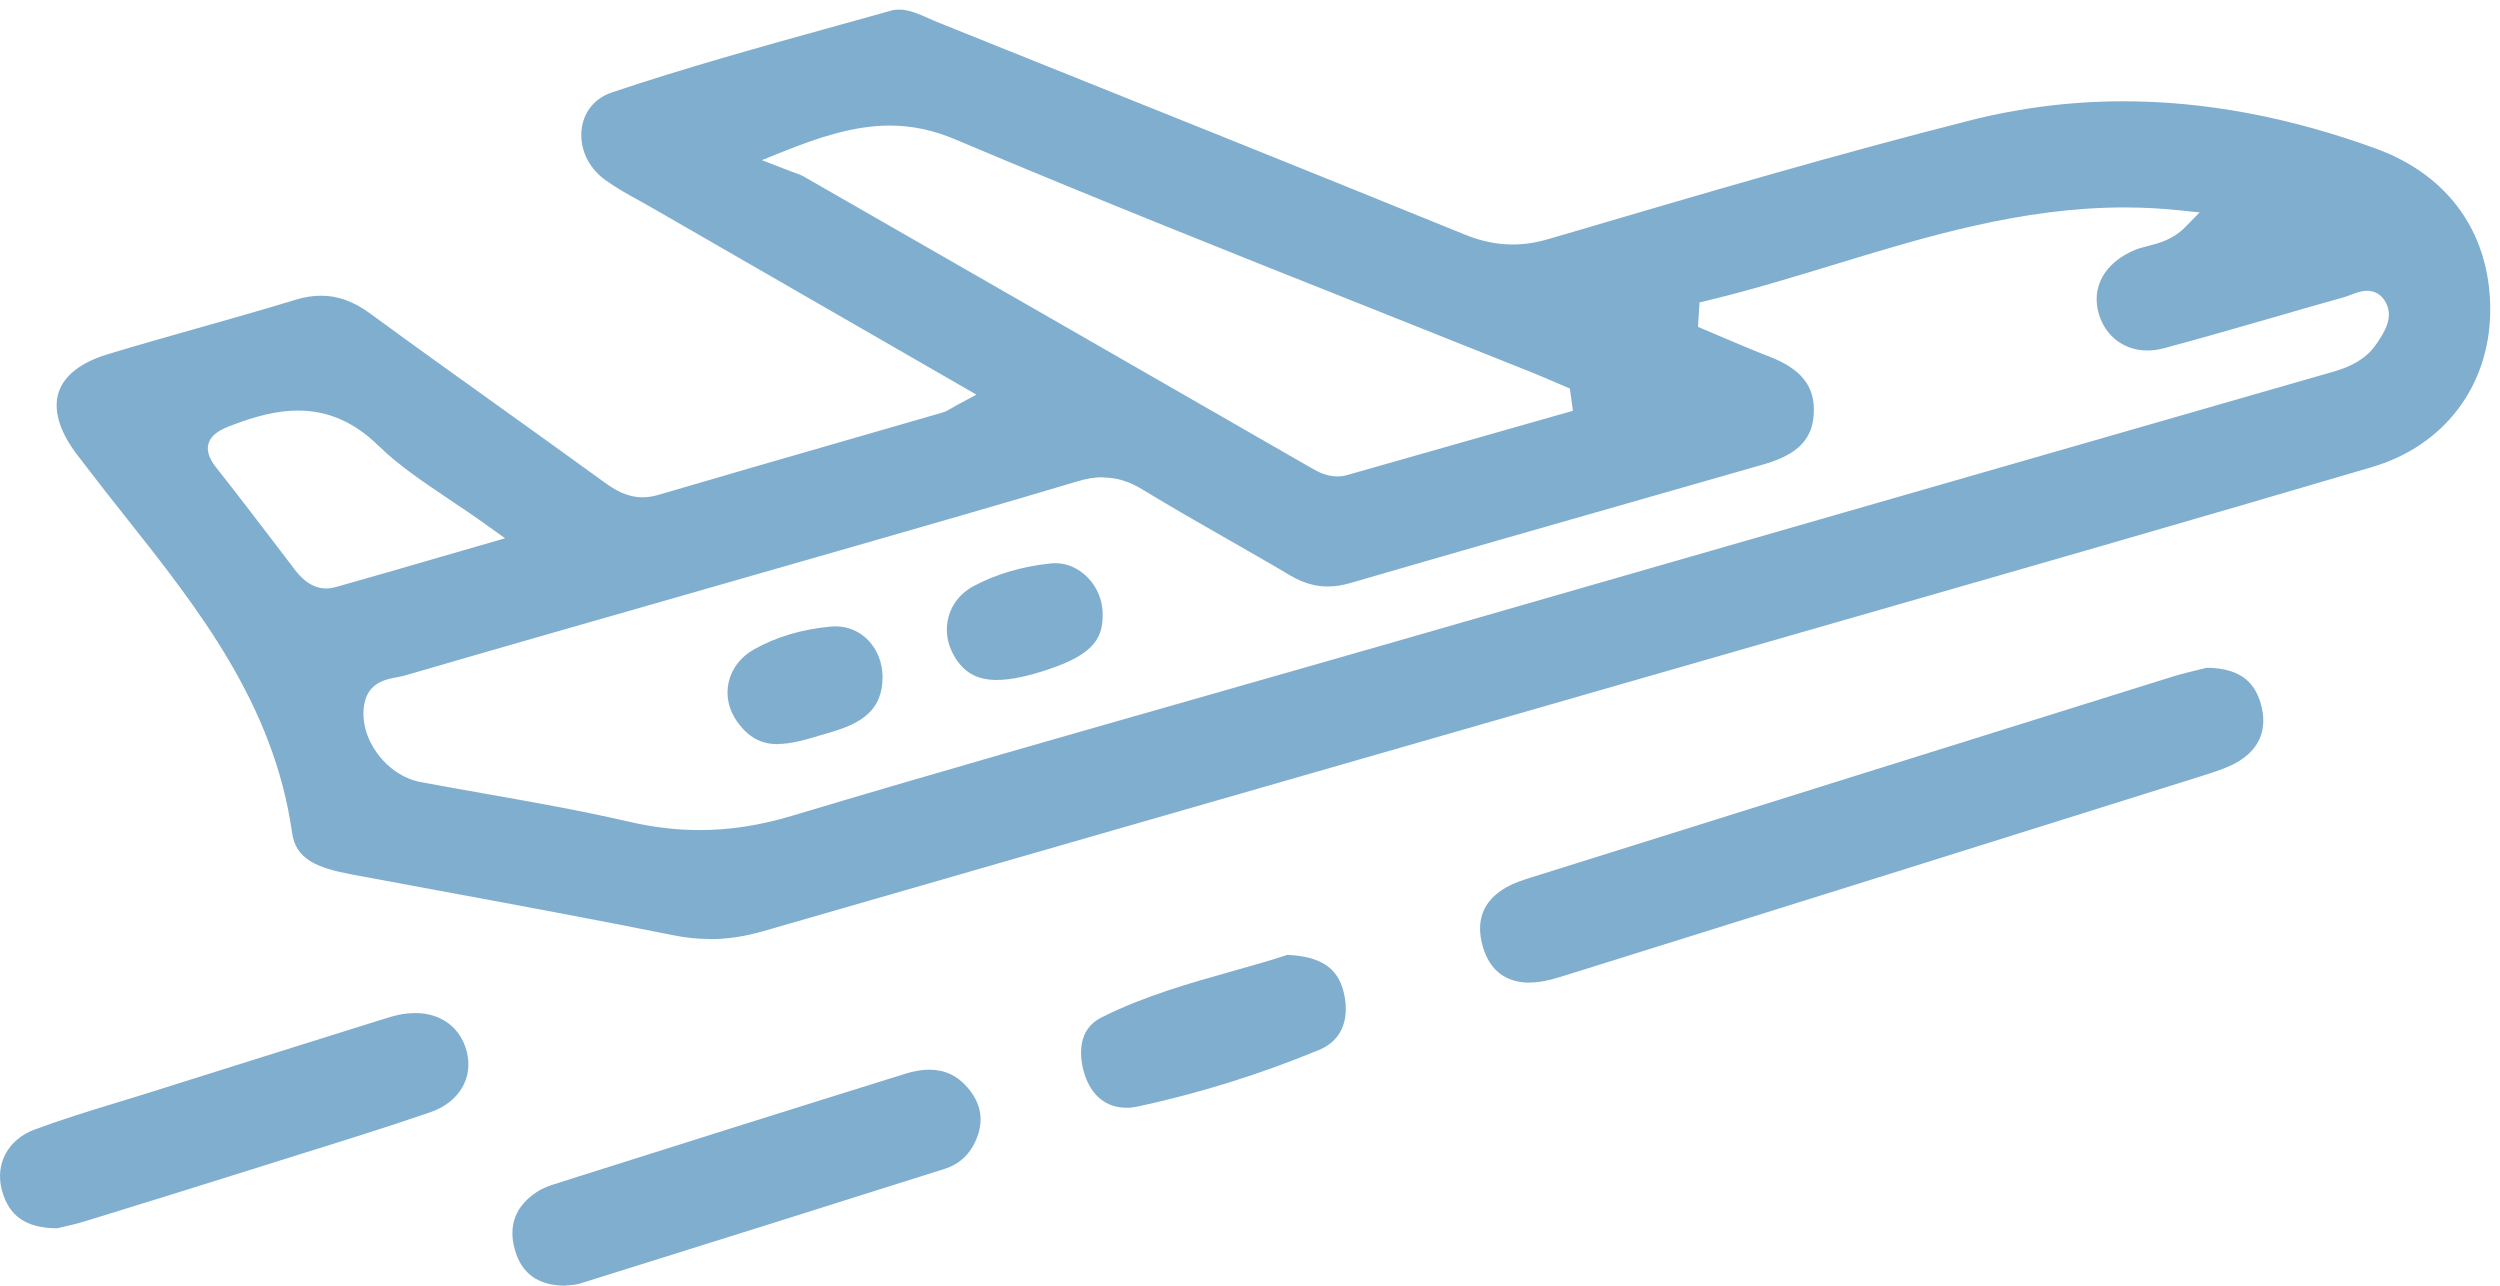 <svg width="35" height="18" viewBox="0 0 35 18" fill="none" xmlns="http://www.w3.org/2000/svg">
<g clip-path="url(#clip0_1405_6546)">
<path d="M9.942 13.146C9.77 13.146 9.599 13.129 9.42 13.092C8.316 12.871 7.19 12.662 6.102 12.461C5.708 12.388 5.316 12.316 4.922 12.242C4.433 12.15 4.142 12.027 4.09 11.664C3.836 9.859 2.773 8.517 1.744 7.219C1.551 6.976 1.359 6.731 1.171 6.485L1.13 6.431C1.103 6.396 1.076 6.363 1.051 6.328C0.824 6.015 0.744 5.726 0.822 5.49C0.899 5.256 1.134 5.074 1.5 4.962C1.92 4.834 2.35 4.713 2.766 4.595C3.213 4.469 3.676 4.338 4.13 4.199C4.26 4.158 4.38 4.14 4.497 4.14C4.731 4.14 4.948 4.219 5.179 4.387C5.787 4.832 6.409 5.278 7.012 5.709C7.496 6.056 7.979 6.403 8.461 6.752C8.611 6.861 8.78 6.962 8.997 6.962C9.068 6.962 9.141 6.951 9.215 6.929C10.074 6.676 10.932 6.429 11.791 6.181C12.256 6.048 12.72 5.914 13.184 5.779C13.238 5.765 13.28 5.739 13.339 5.705C13.369 5.688 13.407 5.665 13.456 5.64L13.67 5.525C13.67 5.525 10.189 3.52 9.146 2.919C9.085 2.883 9.021 2.849 8.959 2.814C8.786 2.719 8.623 2.627 8.472 2.519C8.229 2.342 8.104 2.062 8.146 1.787C8.182 1.552 8.335 1.372 8.566 1.294C9.603 0.946 10.675 0.649 11.713 0.361C11.967 0.291 12.221 0.22 12.475 0.149C12.511 0.138 12.548 0.134 12.587 0.134C12.724 0.134 12.865 0.196 13.013 0.262C13.061 0.283 13.107 0.304 13.154 0.322L13.838 0.597C16.024 1.473 18.284 2.38 20.502 3.282C20.735 3.377 20.956 3.423 21.174 3.423C21.339 3.423 21.507 3.398 21.688 3.344L22.037 3.242C23.847 2.709 25.72 2.158 27.577 1.687C28.279 1.508 29.003 1.418 29.73 1.418C30.87 1.418 32.061 1.641 33.269 2.083C34.295 2.458 34.876 3.29 34.863 4.367C34.85 5.41 34.215 6.243 33.205 6.54C30.72 7.273 28.186 8.001 25.737 8.704C24.99 8.919 20.533 10.2 19.051 10.627C16.259 11.43 13.468 12.232 10.676 13.039C10.424 13.111 10.183 13.148 9.939 13.148L9.942 13.146ZM15.441 6.681C15.329 6.681 15.213 6.7 15.084 6.739C14.048 7.049 12.99 7.352 11.968 7.646C11.968 7.646 10.143 8.17 9.559 8.337C8.26 8.709 6.961 9.08 5.664 9.458C5.631 9.467 5.596 9.474 5.559 9.481C5.398 9.511 5.155 9.556 5.1 9.859C5.015 10.328 5.402 10.859 5.894 10.95C6.187 11.005 6.481 11.056 6.775 11.109C7.448 11.227 8.144 11.351 8.82 11.507C9.153 11.583 9.471 11.621 9.794 11.621C10.216 11.621 10.638 11.556 11.082 11.423C13.014 10.844 14.987 10.282 16.895 9.738C17.699 9.508 18.504 9.279 19.308 9.048C22.438 8.148 25.569 7.246 28.7 6.345L32.464 5.262L32.544 5.239C32.797 5.169 33.083 5.088 33.268 4.818C33.374 4.662 33.53 4.435 33.386 4.209C33.329 4.119 33.242 4.071 33.139 4.071C33.056 4.071 32.976 4.102 32.907 4.129C32.879 4.14 32.852 4.15 32.829 4.157C32.488 4.252 32.149 4.351 31.809 4.449C31.313 4.592 30.799 4.74 30.293 4.876C30.215 4.896 30.14 4.907 30.065 4.907C29.74 4.907 29.48 4.712 29.385 4.399C29.271 4.02 29.466 3.674 29.895 3.497C29.947 3.476 30.005 3.461 30.069 3.445C30.226 3.404 30.423 3.355 30.6 3.173L30.794 2.974L30.52 2.945C30.266 2.918 30.004 2.904 29.743 2.904C28.302 2.904 26.958 3.314 25.658 3.711C25.079 3.887 24.482 4.07 23.889 4.211L23.793 4.234L23.772 4.576C23.772 4.576 24.044 4.692 24.137 4.731C24.345 4.82 24.559 4.911 24.775 4.994C25.219 5.166 25.411 5.41 25.393 5.782C25.378 6.149 25.167 6.364 24.695 6.5C24.144 6.657 23.593 6.816 23.042 6.973C21.687 7.36 20.284 7.761 18.906 8.162C18.794 8.195 18.69 8.211 18.589 8.211C18.411 8.211 18.238 8.16 18.059 8.054C17.77 7.881 17.475 7.715 17.183 7.547C16.789 7.322 16.383 7.09 15.991 6.851C15.81 6.739 15.63 6.685 15.444 6.685L15.441 6.681ZM4.171 5.748C3.895 5.748 3.59 5.818 3.211 5.967C3.079 6.02 2.953 6.086 2.918 6.215C2.883 6.342 2.962 6.465 3.035 6.556C3.289 6.877 3.542 7.209 3.787 7.529C3.901 7.68 4.016 7.829 4.131 7.98C4.181 8.044 4.331 8.239 4.568 8.239C4.61 8.239 4.653 8.232 4.696 8.22C5.175 8.086 5.652 7.947 6.175 7.795L7.071 7.536L6.846 7.375C6.649 7.232 6.461 7.106 6.28 6.985C5.904 6.732 5.579 6.513 5.302 6.243C4.962 5.91 4.592 5.748 4.173 5.748H4.171ZM12.454 1.758C11.948 1.758 11.448 1.93 10.982 2.115L10.666 2.242L10.984 2.365C11.045 2.39 11.093 2.406 11.131 2.42C11.189 2.441 11.223 2.454 11.248 2.469C13.627 3.833 16.005 5.199 18.383 6.566C18.46 6.61 18.58 6.67 18.721 6.67C18.769 6.67 18.817 6.664 18.863 6.65L22.021 5.751L21.978 5.439L21.766 5.349C21.663 5.305 21.559 5.259 21.454 5.217C20.699 4.915 19.944 4.614 19.188 4.313C17.277 3.554 15.303 2.767 13.377 1.953C13.069 1.822 12.767 1.758 12.455 1.758H12.454Z" fill="#80AECF"/>
<path d="M21.413 13.757C21.081 13.757 20.855 13.583 20.76 13.255C20.654 12.888 20.763 12.609 21.087 12.423C21.194 12.363 21.32 12.32 21.431 12.286C24.423 11.347 27.417 10.41 30.411 9.474C30.541 9.434 30.677 9.402 30.787 9.375C30.826 9.365 30.862 9.357 30.894 9.349C31.314 9.353 31.552 9.511 31.649 9.845C31.749 10.189 31.647 10.467 31.351 10.652C31.201 10.746 31.015 10.803 30.836 10.86C27.902 11.782 24.973 12.7 22.043 13.615L21.964 13.64C21.809 13.689 21.648 13.74 21.495 13.752C21.468 13.755 21.441 13.755 21.416 13.755L21.413 13.757Z" fill="#80AECF"/>
<path d="M7.913 18C7.535 17.997 7.305 17.834 7.209 17.5C7.112 17.16 7.215 16.887 7.513 16.689C7.575 16.648 7.655 16.611 7.75 16.582L8.105 16.469C9.606 15.994 11.157 15.504 12.686 15.029C12.802 14.993 12.911 14.976 13.011 14.976C13.227 14.976 13.403 15.059 13.548 15.228C13.744 15.46 13.78 15.703 13.657 15.976C13.571 16.168 13.424 16.301 13.235 16.361C11.548 16.896 9.848 17.428 8.109 17.973C8.069 17.985 8.021 17.989 7.973 17.993C7.952 17.994 7.93 17.996 7.912 17.998L7.913 18Z" fill="#80AECF"/>
<path d="M0.793 17.196C0.36 17.191 0.123 17.024 0.026 16.66C-0.071 16.293 0.112 15.954 0.483 15.814C0.855 15.676 1.242 15.556 1.617 15.442C1.758 15.399 1.899 15.356 2.04 15.312C3.133 14.967 4.224 14.625 5.316 14.283L5.344 14.275C5.445 14.243 5.539 14.213 5.635 14.197C5.696 14.187 5.756 14.183 5.814 14.183C6.175 14.183 6.444 14.383 6.533 14.716C6.632 15.088 6.428 15.433 6.025 15.571C5.414 15.781 4.785 15.977 4.178 16.166C3.989 16.226 3.8 16.285 3.612 16.344C2.805 16.598 1.998 16.849 1.189 17.098C1.081 17.131 0.968 17.157 0.877 17.178C0.847 17.185 0.82 17.192 0.796 17.197L0.793 17.196Z" fill="#80AECF"/>
<path d="M15.767 15.508C15.492 15.508 15.286 15.345 15.187 15.05C15.142 14.911 15.022 14.445 15.421 14.244C16.016 13.946 16.647 13.767 17.259 13.595C17.526 13.52 17.779 13.449 18.023 13.368C18.491 13.391 18.727 13.548 18.812 13.891C18.856 14.072 18.912 14.514 18.464 14.7C17.65 15.037 16.799 15.303 15.935 15.49C15.878 15.502 15.823 15.509 15.77 15.509L15.767 15.508Z" fill="#80AECF"/>
<path d="M13.96 9.52C13.679 9.52 13.493 9.416 13.359 9.185C13.257 9.011 13.229 8.814 13.281 8.63C13.331 8.451 13.453 8.302 13.623 8.209C13.937 8.04 14.303 7.931 14.708 7.888C14.729 7.886 14.752 7.884 14.773 7.884C15.124 7.884 15.428 8.203 15.437 8.579C15.446 8.959 15.301 9.196 14.479 9.433C14.277 9.49 14.106 9.519 13.959 9.519L13.96 9.52Z" fill="#80AECF"/>
<path d="M10.888 10.418C10.651 10.418 10.477 10.321 10.32 10.103C10.202 9.938 10.16 9.744 10.2 9.556C10.243 9.361 10.369 9.196 10.557 9.091C10.868 8.915 11.233 8.808 11.641 8.771C11.661 8.77 11.68 8.769 11.7 8.769C12.066 8.769 12.353 9.079 12.356 9.476C12.356 9.945 12.062 10.126 11.619 10.255L11.5 10.29C11.283 10.355 11.08 10.416 10.888 10.416V10.418Z" fill="#80AECF"/>
</g>
<defs>
<clipPath id="clip0_1405_6546">
<rect width="35" height="18" fill="white" transform="translate(0 -0)"/>
</clipPath>
</defs>
</svg>
